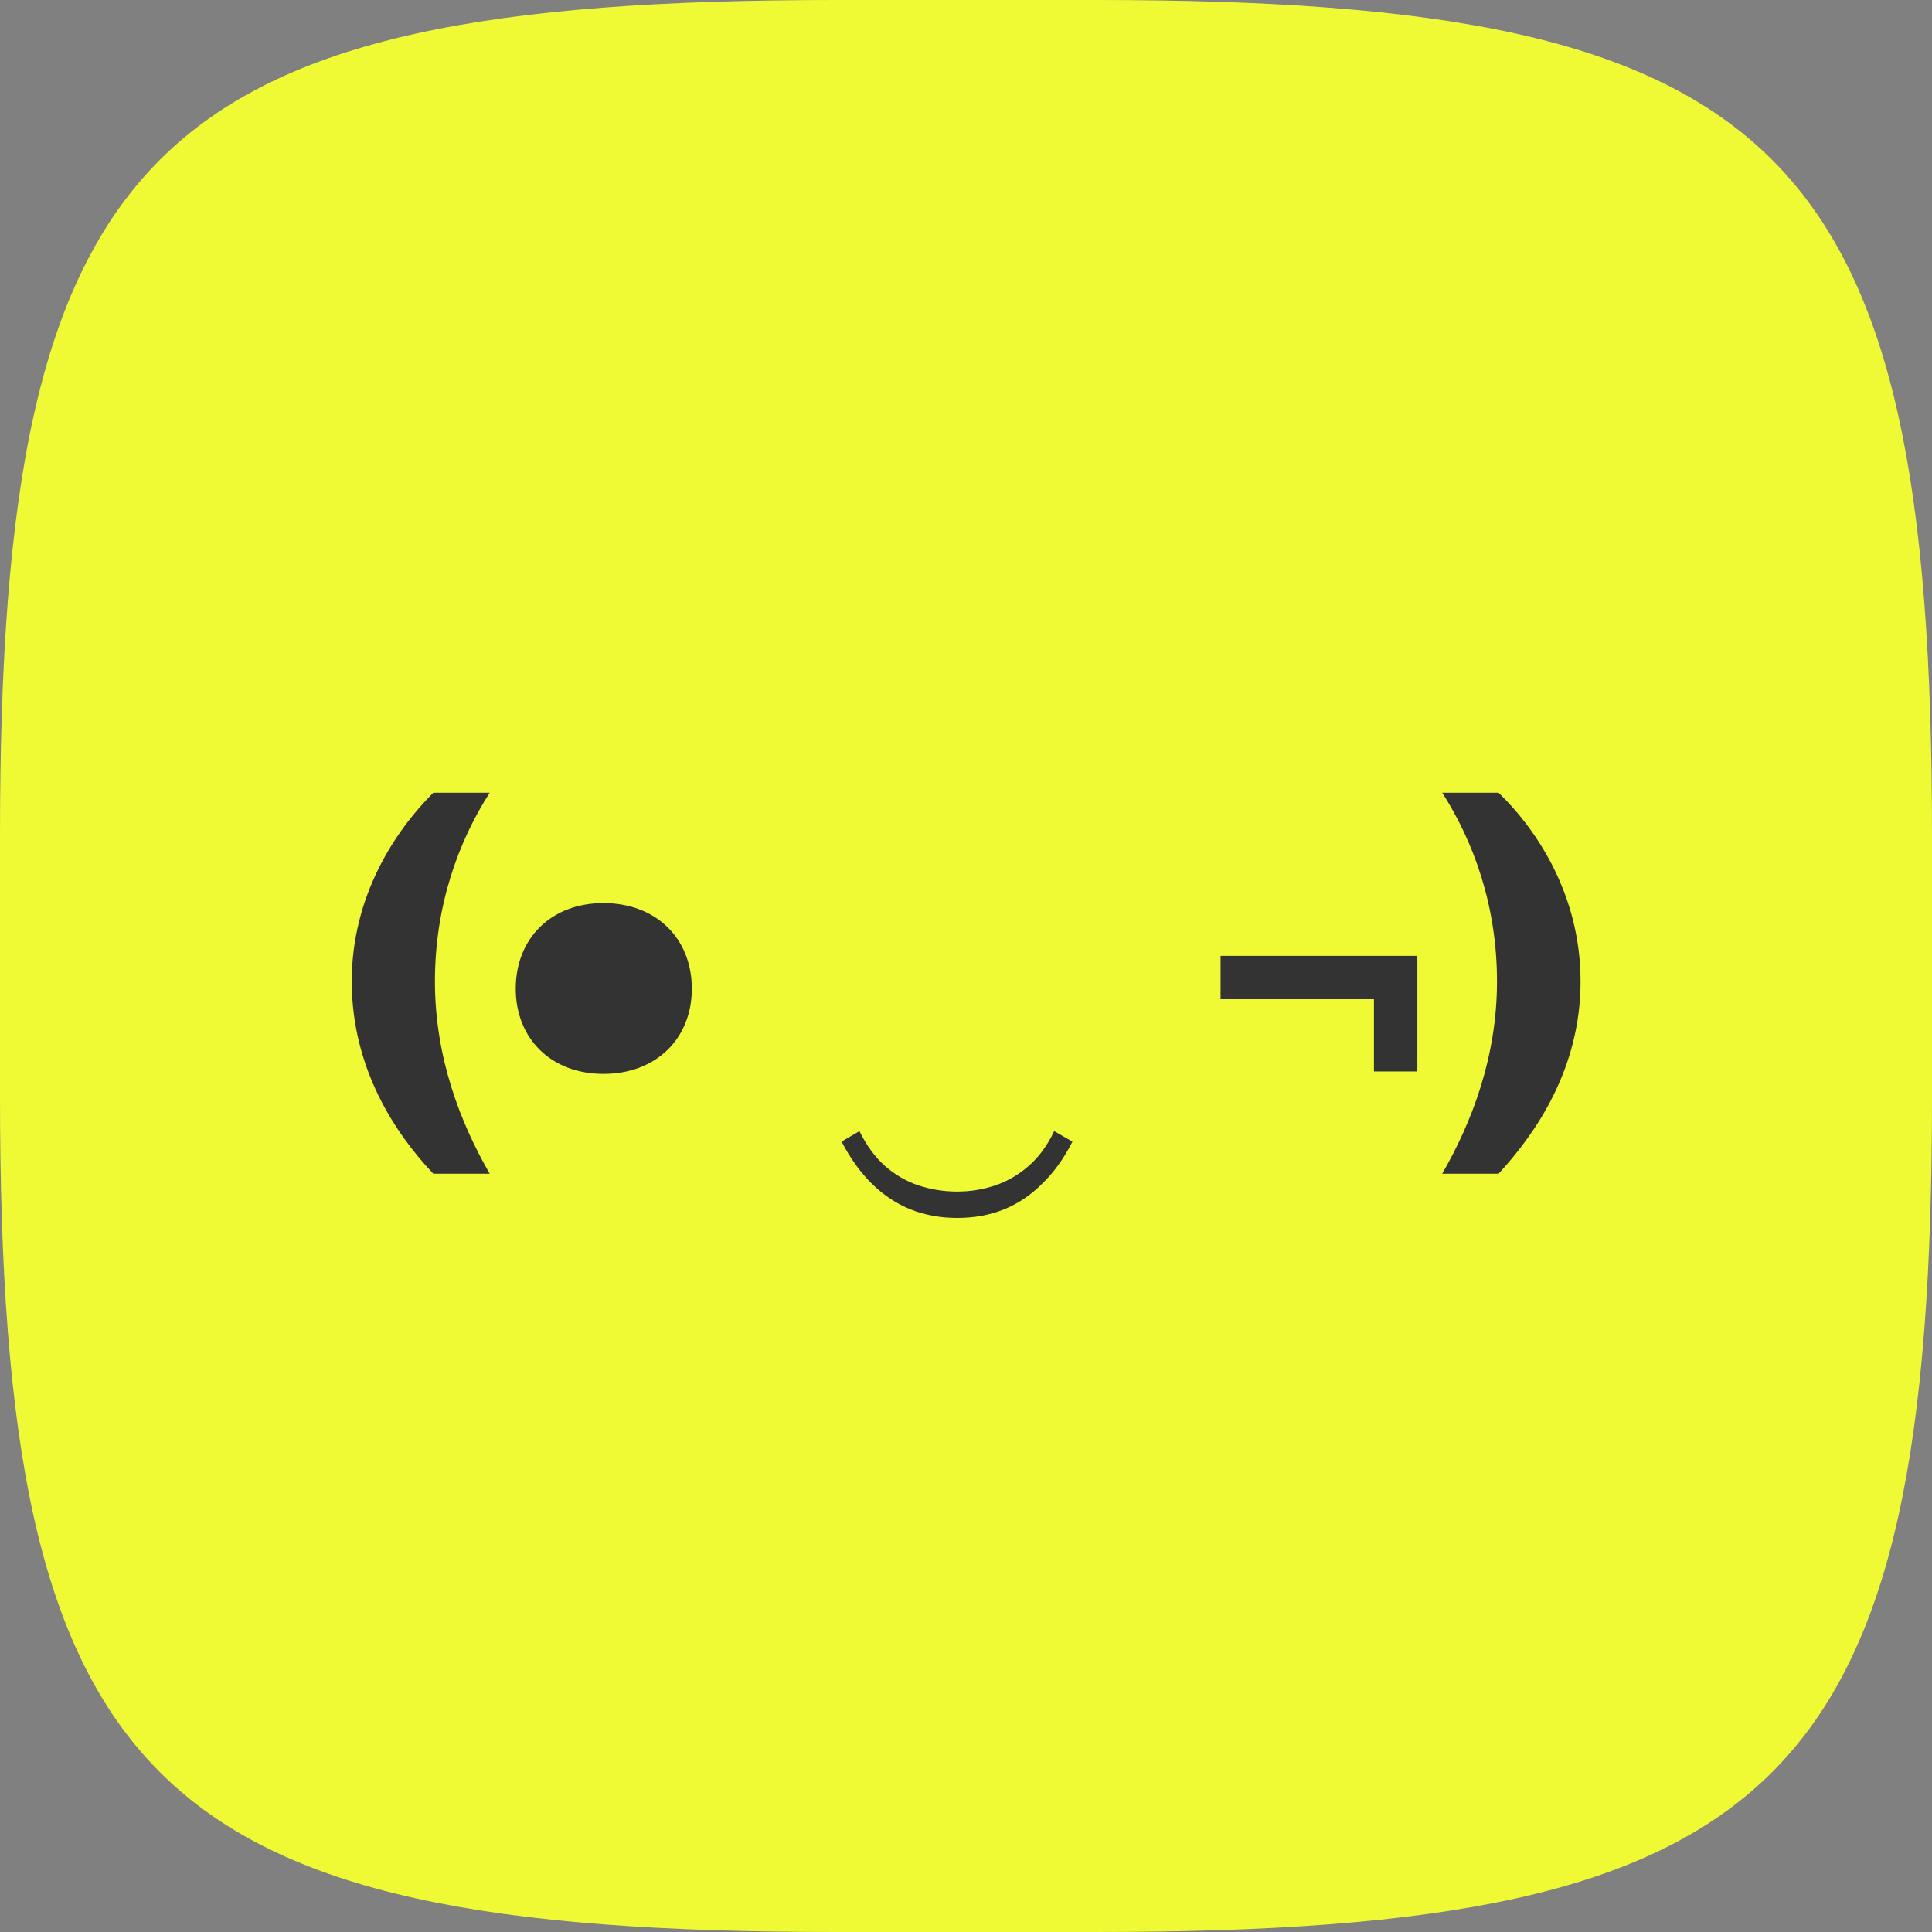 <svg width="100" height="100" viewBox="0 0 100 100" fill="none" xmlns="http://www.w3.org/2000/svg">
<rect x="0" y="0" width="100" height="100" fill="#808080" stroke="none"/>
<path d="M0 43.28C0 7.639 7.639 0 43.28 0H56.72C92.361 0 100 7.639 100 43.28V56.72C100 92.361 92.361 100 56.72 100H43.28C7.639 100 0 92.361 0 56.72V43.28Z" fill="#EFFA35"/>
<path d="M22.512 50.797C22.512 46.87 23.73 43.552 25.347 41.032H22.428C20.454 43.006 18.207 46.366 18.207 50.797C18.207 55.312 20.475 58.693 22.428 60.751H25.347C23.835 58.126 22.512 54.745 22.512 50.797ZM35.809 51.175C35.809 48.571 33.962 46.744 31.232 46.744C28.523 46.744 26.695 48.571 26.695 51.175C26.695 53.758 28.523 55.585 31.232 55.585C33.962 55.585 35.809 53.758 35.809 51.175ZM44.484 58.546C44.848 59.288 45.289 59.89 45.807 60.352C46.339 60.814 46.92 61.15 47.55 61.36C48.194 61.57 48.859 61.675 49.545 61.675C50.217 61.675 50.868 61.57 51.498 61.36C52.128 61.15 52.709 60.814 53.241 60.352C53.773 59.89 54.214 59.288 54.564 58.546L55.509 59.092C55.061 59.974 54.536 60.702 53.934 61.276C53.346 61.864 52.688 62.305 51.96 62.599C51.232 62.893 50.427 63.04 49.545 63.04C48.677 63.04 47.872 62.893 47.13 62.599C46.402 62.305 45.737 61.864 45.135 61.276C44.547 60.702 44.022 59.974 43.56 59.092L44.484 58.546ZM73.362 49.474V55.459H71.115V51.721H63.177V49.474H73.362ZM77.484 50.797C77.484 54.745 76.16 58.126 74.648 60.751H77.567C79.478 58.672 81.809 55.333 81.809 50.797C81.809 46.366 79.584 42.985 77.567 41.032H74.648C76.266 43.552 77.484 46.87 77.484 50.797Z" fill="#333333"/>
</svg>
